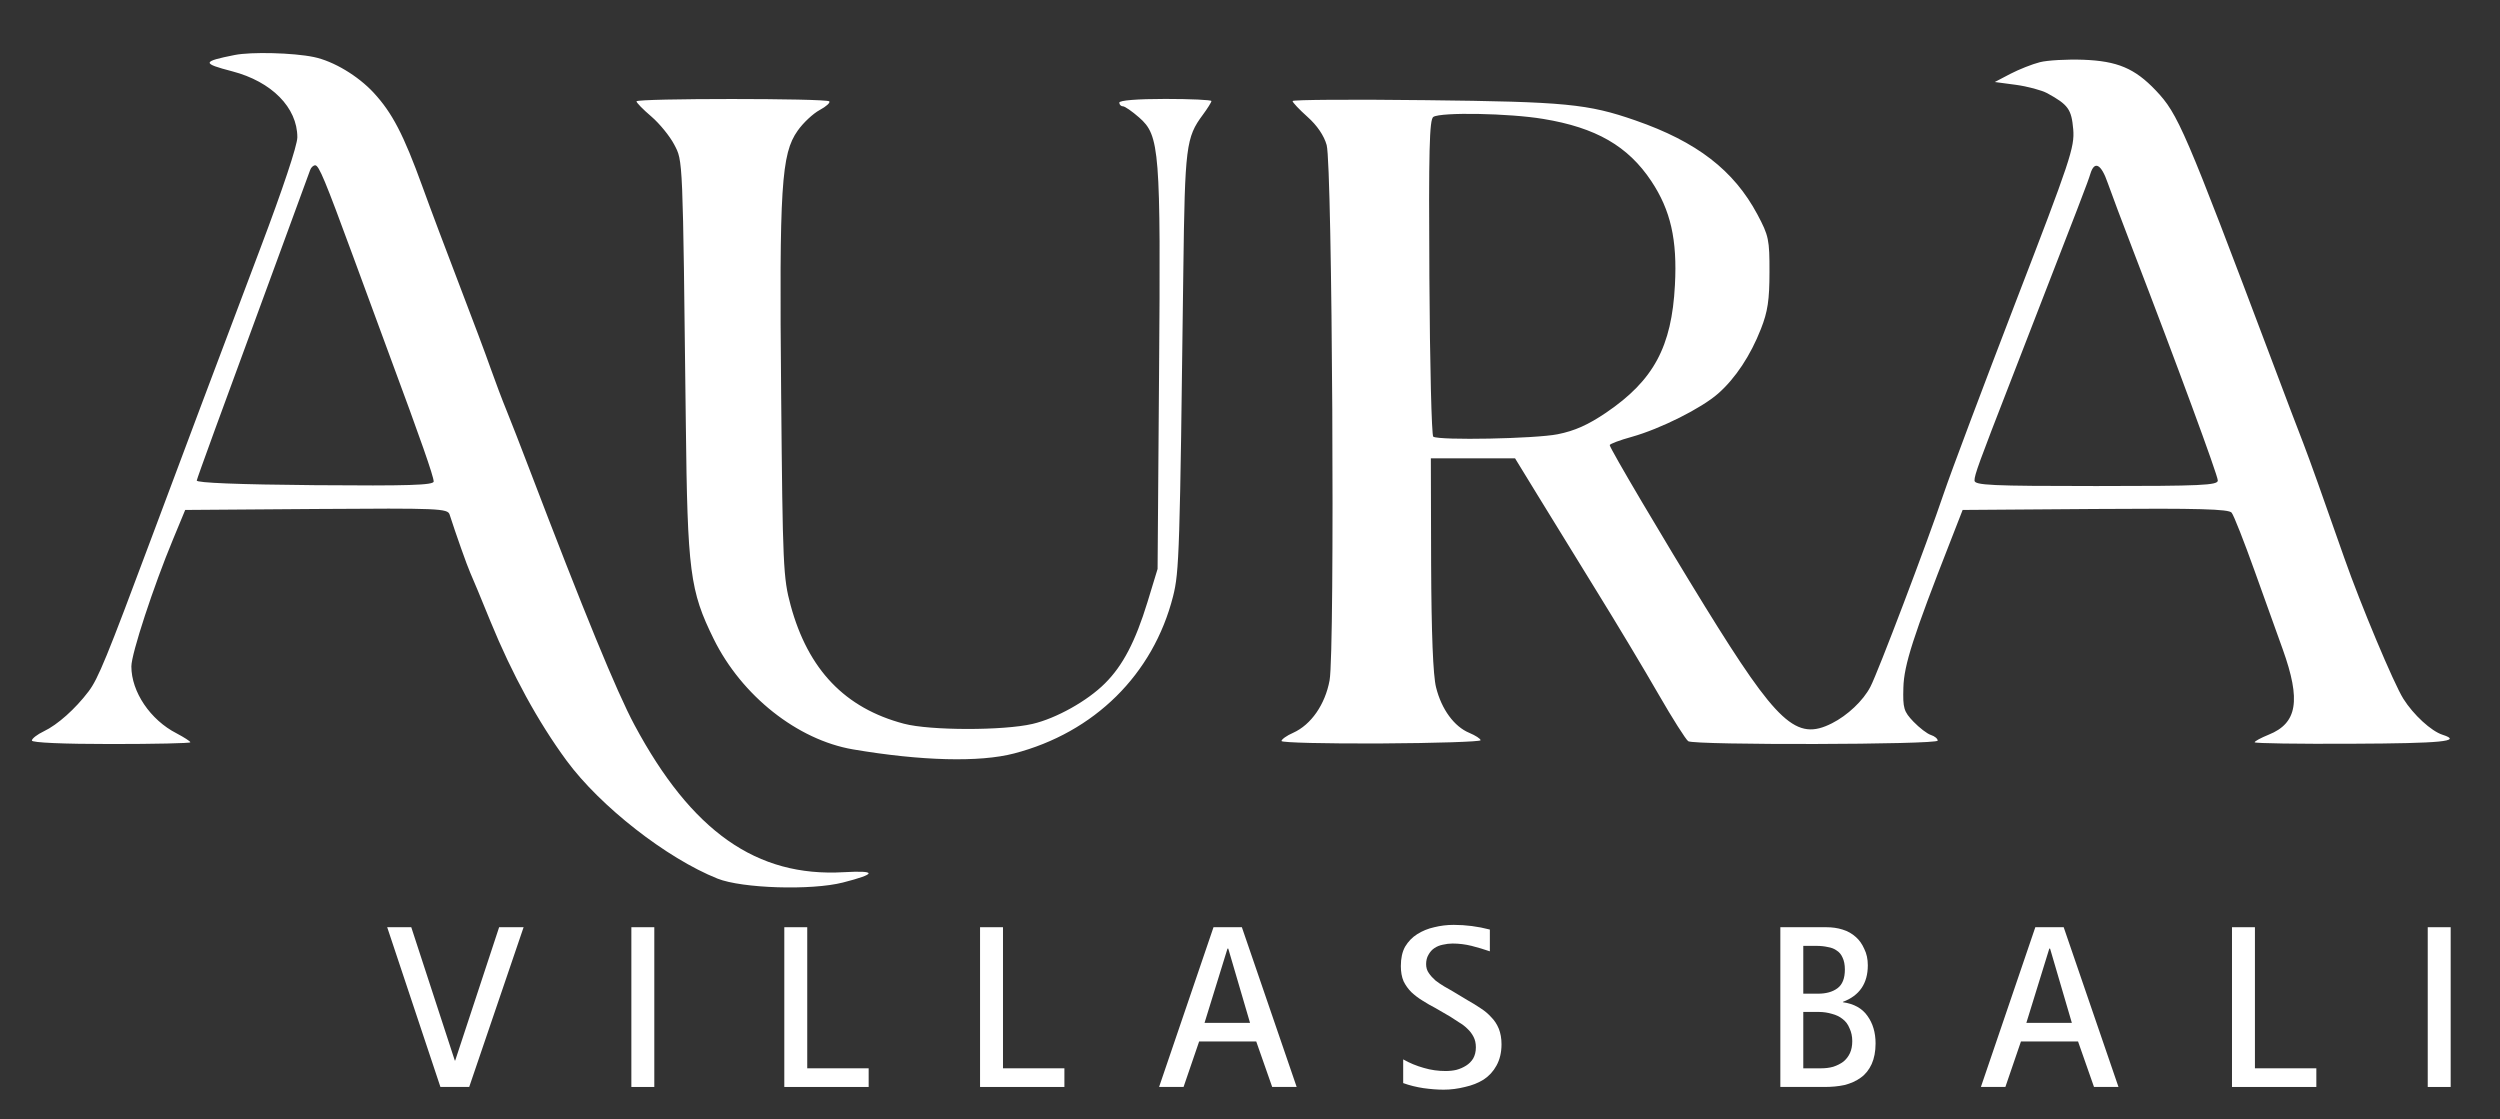 <svg xmlns="http://www.w3.org/2000/svg" xmlns:xlink="http://www.w3.org/1999/xlink" width="134" zoomAndPan="magnify" viewBox="0 0 100.5 45" height="60" preserveAspectRatio="xMidYMid meet" version="1.0"><rect x="0" y="0" width="100.5" height="45" fill="#333333" stroke="none"/><defs><g/><clipPath id="e54bac7513"><path d="M 15 36 L 100.004 36 L 100.004 44.887 L 15 44.887 Z M 15 36 " clip-rule="nonzero"/></clipPath><clipPath id="3df381c190"><path d="M 0.523 1 L 7 1 L 7 8 L 0.523 8 Z M 0.523 1 " clip-rule="nonzero"/></clipPath><clipPath id="47014f66ef"><rect x="0" width="86" y="0" height="9"/></clipPath></defs><path fill="#ffffff" d="M 9.434 2.211 C 8.117 2.473 8.105 2.547 9.336 2.867 C 10.922 3.281 11.953 4.324 11.953 5.52 C 11.953 5.844 11.359 7.621 10.48 9.945 C 8.586 14.957 7.5 17.852 6.094 21.613 C 4.289 26.449 3.945 27.289 3.559 27.797 C 3.027 28.5 2.312 29.137 1.762 29.398 C 1.5 29.523 1.281 29.691 1.281 29.77 C 1.281 29.855 2.547 29.91 4.469 29.91 C 6.219 29.91 7.652 29.879 7.652 29.84 C 7.652 29.801 7.402 29.641 7.098 29.48 C 6.043 28.941 5.281 27.812 5.281 26.789 C 5.281 26.281 6.172 23.566 6.953 21.688 L 7.445 20.5 L 12.719 20.461 C 17.645 20.426 17.996 20.441 18.074 20.684 C 18.316 21.441 18.785 22.762 18.902 23.02 C 18.977 23.184 19.344 24.062 19.715 24.977 C 20.59 27.113 21.629 29.016 22.777 30.578 C 24.125 32.41 26.793 34.5 28.844 35.32 C 29.828 35.715 32.625 35.801 33.887 35.477 C 35.246 35.129 35.262 34.988 33.922 35.062 C 30.414 35.266 27.801 33.426 25.504 29.141 C 24.793 27.816 23.469 24.594 21.258 18.797 C 20.934 17.941 20.527 16.906 20.363 16.5 C 20.195 16.094 19.906 15.324 19.719 14.797 C 19.535 14.266 18.969 12.766 18.469 11.461 C 17.969 10.156 17.297 8.375 16.98 7.496 C 16.223 5.41 15.77 4.539 15.023 3.73 C 14.391 3.047 13.406 2.457 12.617 2.293 C 11.793 2.121 10.102 2.078 9.434 2.211 M 82.004 2.5 C 81.695 2.578 81.164 2.789 80.816 2.969 L 80.191 3.297 L 81.039 3.41 C 81.504 3.473 82.07 3.625 82.297 3.746 C 83.145 4.211 83.273 4.391 83.344 5.199 C 83.402 5.922 83.234 6.426 81.035 12.129 C 79.734 15.512 78.43 18.977 78.141 19.832 C 77.465 21.836 75.492 27.035 75.188 27.613 C 74.902 28.164 74.27 28.762 73.641 29.078 C 72.211 29.801 71.457 29.105 68.539 24.379 C 66.852 21.641 64.719 18.031 64.711 17.895 C 64.707 17.848 65.109 17.695 65.605 17.559 C 66.746 17.238 68.391 16.418 69.07 15.82 C 69.762 15.211 70.371 14.293 70.789 13.223 C 71.062 12.531 71.133 12.062 71.133 10.941 C 71.137 9.633 71.102 9.473 70.648 8.621 C 69.699 6.844 68.215 5.699 65.742 4.84 C 63.832 4.176 62.938 4.09 57.332 4.027 C 54.379 3.992 51.961 4.008 51.961 4.062 C 51.961 4.117 52.23 4.402 52.562 4.699 C 52.945 5.039 53.227 5.453 53.332 5.832 C 53.559 6.652 53.668 26.176 53.449 27.352 C 53.27 28.32 52.707 29.133 51.988 29.457 C 51.727 29.57 51.516 29.723 51.516 29.789 C 51.516 29.855 53.316 29.898 55.516 29.887 C 57.719 29.875 59.52 29.816 59.52 29.758 C 59.52 29.699 59.316 29.566 59.066 29.461 C 58.461 29.211 57.949 28.516 57.73 27.633 C 57.609 27.156 57.543 25.477 57.531 22.668 L 57.52 18.426 L 60.906 18.426 L 61.812 19.906 C 62.312 20.723 63.379 22.457 64.184 23.762 C 64.992 25.066 66.109 26.93 66.672 27.91 C 67.234 28.887 67.773 29.734 67.867 29.797 C 68.125 29.961 77.895 29.938 77.895 29.773 C 77.895 29.695 77.773 29.594 77.625 29.547 C 77.473 29.5 77.16 29.258 76.922 29.012 C 76.531 28.602 76.492 28.473 76.516 27.641 C 76.539 26.734 76.914 25.57 78.406 21.762 L 78.898 20.5 L 84.23 20.461 C 88.383 20.43 89.594 20.465 89.711 20.609 C 89.797 20.711 90.211 21.766 90.633 22.945 C 91.059 24.129 91.566 25.547 91.766 26.102 C 92.504 28.16 92.352 29.074 91.199 29.535 C 90.891 29.66 90.637 29.797 90.637 29.84 C 90.637 29.883 92.406 29.91 94.562 29.898 C 98.152 29.883 99.012 29.801 98.195 29.539 C 97.738 29.395 97.023 28.738 96.617 28.094 C 96.234 27.492 94.891 24.285 94.246 22.445 C 93.34 19.859 92.863 18.523 92.598 17.832 C 92.438 17.426 91.867 15.926 91.332 14.5 C 87.816 5.176 87.562 4.582 86.66 3.633 C 85.816 2.746 85.117 2.453 83.746 2.402 C 83.094 2.379 82.309 2.422 82.004 2.5 M 25.586 4.074 C 25.586 4.129 25.852 4.402 26.184 4.684 C 26.512 4.965 26.926 5.473 27.102 5.809 C 27.457 6.492 27.445 6.199 27.57 17.02 C 27.637 22.988 27.734 23.746 28.691 25.688 C 29.816 27.969 32.055 29.742 34.289 30.125 C 37.023 30.59 39.379 30.652 40.766 30.289 C 43.996 29.449 46.359 27.109 47.156 23.977 C 47.406 22.988 47.43 22.23 47.57 10.867 C 47.633 5.883 47.68 5.523 48.352 4.617 C 48.543 4.359 48.699 4.109 48.699 4.062 C 48.699 4.016 47.867 3.977 46.848 3.977 C 45.711 3.977 44.996 4.035 44.996 4.125 C 44.996 4.207 45.062 4.273 45.141 4.273 C 45.219 4.273 45.512 4.477 45.793 4.723 C 46.621 5.449 46.664 6.012 46.594 15.02 L 46.535 22.871 L 46.129 24.203 C 45.641 25.793 45.137 26.758 44.422 27.469 C 43.719 28.176 42.453 28.883 41.504 29.102 C 40.332 29.375 37.387 29.371 36.34 29.094 C 33.969 28.469 32.488 26.922 31.785 24.34 C 31.484 23.234 31.465 22.754 31.402 15.828 C 31.324 7.504 31.406 6.184 32.066 5.254 C 32.289 4.934 32.691 4.562 32.953 4.422 C 33.215 4.281 33.387 4.125 33.336 4.074 C 33.211 3.949 25.586 3.949 25.586 4.074 M 57.621 4.699 C 57.461 4.797 57.43 6.051 57.461 11.148 C 57.48 14.629 57.551 17.512 57.617 17.555 C 57.875 17.711 61.711 17.637 62.617 17.457 C 63.305 17.32 63.844 17.078 64.57 16.586 C 66.477 15.289 67.203 13.941 67.332 11.461 C 67.43 9.633 67.16 8.453 66.383 7.281 C 65.445 5.871 64.156 5.129 62.039 4.781 C 60.66 4.551 57.93 4.504 57.621 4.699 M 12.469 6.832 C 12.434 6.934 11.828 8.582 11.125 10.5 C 8.77 16.898 7.945 19.164 7.91 19.316 C 7.887 19.41 9.566 19.477 12.656 19.504 C 16.43 19.535 17.434 19.504 17.434 19.355 C 17.434 19.156 16.906 17.645 15.684 14.352 C 15.277 13.25 14.602 11.418 14.184 10.277 C 13.07 7.246 12.82 6.645 12.672 6.645 C 12.598 6.645 12.504 6.73 12.469 6.832 M 84.035 6.98 C 83.918 7.359 83.766 7.754 80.832 15.312 C 79.539 18.637 79.375 19.09 79.375 19.316 C 79.375 19.508 80.031 19.539 84.266 19.539 C 88.512 19.539 89.156 19.508 89.156 19.316 C 89.156 19.109 87.508 14.633 85.746 10.055 C 85.32 8.953 84.867 7.738 84.73 7.352 C 84.469 6.594 84.199 6.449 84.035 6.98 " fill-opacity="1" fill-rule="evenodd"/><g clip-path="url(#e54bac7513)"><g transform="matrix(1, 0, 0, 1, 15, 36)"><g clip-path="url(#47014f66ef)"><g clip-path="url(#3df381c190)"><g fill="#ffffff" fill-opacity="1"><g transform="translate(0.721, 7.696)"><g><path d="M 1.984 0 L -0.156 -6.422 L 0.812 -6.422 L 2.562 -1.062 L 2.578 -1.062 L 4.344 -6.422 L 5.328 -6.422 L 3.141 0 Z M 1.984 0 "/></g></g></g></g><g fill="#ffffff" fill-opacity="1"><g transform="translate(9.631, 7.696)"><g><path d="M 0.75 0 L 0.75 -6.422 L 1.672 -6.422 L 1.672 0 Z M 0.75 0 "/></g></g></g><g fill="#ffffff" fill-opacity="1"><g transform="translate(15.779, 7.696)"><g><path d="M 0.75 0 L 0.75 -6.422 L 1.672 -6.422 L 1.672 -0.75 L 4.141 -0.75 L 4.141 0 Z M 0.75 0 "/></g></g></g><g fill="#ffffff" fill-opacity="1"><g transform="translate(23.648, 7.696)"><g><path d="M 0.75 0 L 0.75 -6.422 L 1.672 -6.422 L 1.672 -0.75 L 4.141 -0.75 L 4.141 0 Z M 0.75 0 "/></g></g></g><g fill="#ffffff" fill-opacity="1"><g transform="translate(31.517, 7.696)"><g><path d="M 2.859 -5.562 L 2.828 -5.562 L 1.906 -2.578 L 3.734 -2.578 Z M 4.625 0 L 3.984 -1.828 L 1.688 -1.828 L 1.062 0 L 0.078 0 L 2.266 -6.422 L 3.406 -6.422 L 5.609 0 Z M 4.625 0 "/></g></g></g><g fill="#ffffff" fill-opacity="1"><g transform="translate(40.939, 7.696)"><g><path d="M 0.469 -1.109 C 0.727 -0.961 1.004 -0.848 1.297 -0.766 C 1.586 -0.68 1.879 -0.641 2.172 -0.641 C 2.328 -0.641 2.473 -0.656 2.609 -0.688 C 2.754 -0.727 2.883 -0.785 3 -0.859 C 3.113 -0.93 3.207 -1.023 3.281 -1.141 C 3.352 -1.266 3.391 -1.414 3.391 -1.594 C 3.391 -1.758 3.359 -1.898 3.297 -2.016 C 3.234 -2.141 3.148 -2.25 3.047 -2.344 C 2.953 -2.438 2.844 -2.52 2.719 -2.594 C 2.594 -2.676 2.473 -2.754 2.359 -2.828 L 1.766 -3.172 C 1.586 -3.266 1.414 -3.363 1.25 -3.469 C 1.082 -3.57 0.93 -3.688 0.797 -3.812 C 0.672 -3.938 0.566 -4.082 0.484 -4.25 C 0.41 -4.426 0.375 -4.629 0.375 -4.859 C 0.375 -5.172 0.43 -5.43 0.547 -5.641 C 0.672 -5.848 0.832 -6.016 1.031 -6.141 C 1.238 -6.273 1.469 -6.367 1.719 -6.422 C 1.969 -6.484 2.227 -6.516 2.5 -6.516 C 2.988 -6.516 3.473 -6.453 3.953 -6.328 L 3.953 -5.453 C 3.711 -5.535 3.469 -5.609 3.219 -5.672 C 2.969 -5.734 2.711 -5.766 2.453 -5.766 C 2.328 -5.766 2.195 -5.75 2.062 -5.719 C 1.938 -5.695 1.82 -5.648 1.719 -5.578 C 1.625 -5.516 1.547 -5.426 1.484 -5.312 C 1.422 -5.207 1.391 -5.082 1.391 -4.938 C 1.391 -4.801 1.426 -4.68 1.5 -4.578 C 1.57 -4.473 1.66 -4.375 1.766 -4.281 C 1.879 -4.195 1.992 -4.117 2.109 -4.047 C 2.234 -3.973 2.344 -3.91 2.438 -3.859 L 3.062 -3.484 C 3.25 -3.379 3.426 -3.27 3.594 -3.156 C 3.758 -3.051 3.898 -2.93 4.016 -2.797 C 4.141 -2.672 4.238 -2.52 4.312 -2.344 C 4.383 -2.164 4.422 -1.957 4.422 -1.719 C 4.422 -1.383 4.352 -1.098 4.219 -0.859 C 4.094 -0.629 3.922 -0.441 3.703 -0.297 C 3.484 -0.16 3.234 -0.062 2.953 0 C 2.672 0.07 2.383 0.109 2.094 0.109 C 1.832 0.109 1.562 0.086 1.281 0.047 C 1 0.004 0.727 -0.062 0.469 -0.156 Z M 0.469 -1.109 "/></g></g></g><g fill="#ffffff" fill-opacity="1"><g transform="translate(49.328, 7.696)"><g/></g></g><g fill="#ffffff" fill-opacity="1"><g transform="translate(55.82, 7.696)"><g><path d="M 2.391 -0.75 C 2.566 -0.75 2.727 -0.77 2.875 -0.812 C 3.031 -0.863 3.164 -0.93 3.281 -1.016 C 3.395 -1.109 3.484 -1.223 3.547 -1.359 C 3.609 -1.492 3.641 -1.656 3.641 -1.844 C 3.641 -2.039 3.602 -2.211 3.531 -2.359 C 3.469 -2.516 3.375 -2.641 3.25 -2.734 C 3.133 -2.828 2.992 -2.895 2.828 -2.938 C 2.66 -2.988 2.484 -3.016 2.297 -3.016 L 1.672 -3.016 L 1.672 -0.75 Z M 2.266 -3.75 C 2.586 -3.75 2.848 -3.82 3.047 -3.969 C 3.242 -4.113 3.344 -4.363 3.344 -4.719 C 3.344 -4.914 3.312 -5.078 3.25 -5.203 C 3.195 -5.328 3.117 -5.422 3.016 -5.484 C 2.922 -5.555 2.801 -5.602 2.656 -5.625 C 2.52 -5.656 2.367 -5.672 2.203 -5.672 L 1.672 -5.672 L 1.672 -3.75 Z M 0.75 0 L 0.75 -6.422 L 2.594 -6.422 C 2.832 -6.422 3.051 -6.391 3.25 -6.328 C 3.457 -6.266 3.633 -6.164 3.781 -6.031 C 3.926 -5.906 4.039 -5.742 4.125 -5.547 C 4.219 -5.359 4.266 -5.141 4.266 -4.891 C 4.266 -4.16 3.93 -3.672 3.266 -3.422 L 3.266 -3.406 C 3.711 -3.344 4.039 -3.16 4.25 -2.859 C 4.469 -2.555 4.578 -2.188 4.578 -1.75 C 4.578 -1.426 4.523 -1.148 4.422 -0.922 C 4.316 -0.691 4.172 -0.508 3.984 -0.375 C 3.797 -0.238 3.578 -0.141 3.328 -0.078 C 3.078 -0.023 2.805 0 2.516 0 Z M 0.75 0 "/></g></g></g><g fill="#ffffff" fill-opacity="1"><g transform="translate(64.554, 7.696)"><g><path d="M 2.859 -5.562 L 2.828 -5.562 L 1.906 -2.578 L 3.734 -2.578 Z M 4.625 0 L 3.984 -1.828 L 1.688 -1.828 L 1.062 0 L 0.078 0 L 2.266 -6.422 L 3.406 -6.422 L 5.609 0 Z M 4.625 0 "/></g></g></g><g fill="#ffffff" fill-opacity="1"><g transform="translate(73.976, 7.696)"><g><path d="M 0.75 0 L 0.75 -6.422 L 1.672 -6.422 L 1.672 -0.75 L 4.141 -0.75 L 4.141 0 Z M 0.75 0 "/></g></g></g><g fill="#ffffff" fill-opacity="1"><g transform="translate(81.845, 7.696)"><g><path d="M 0.75 0 L 0.75 -6.422 L 1.672 -6.422 L 1.672 0 Z M 0.75 0 "/></g></g></g></g></g></g></svg>